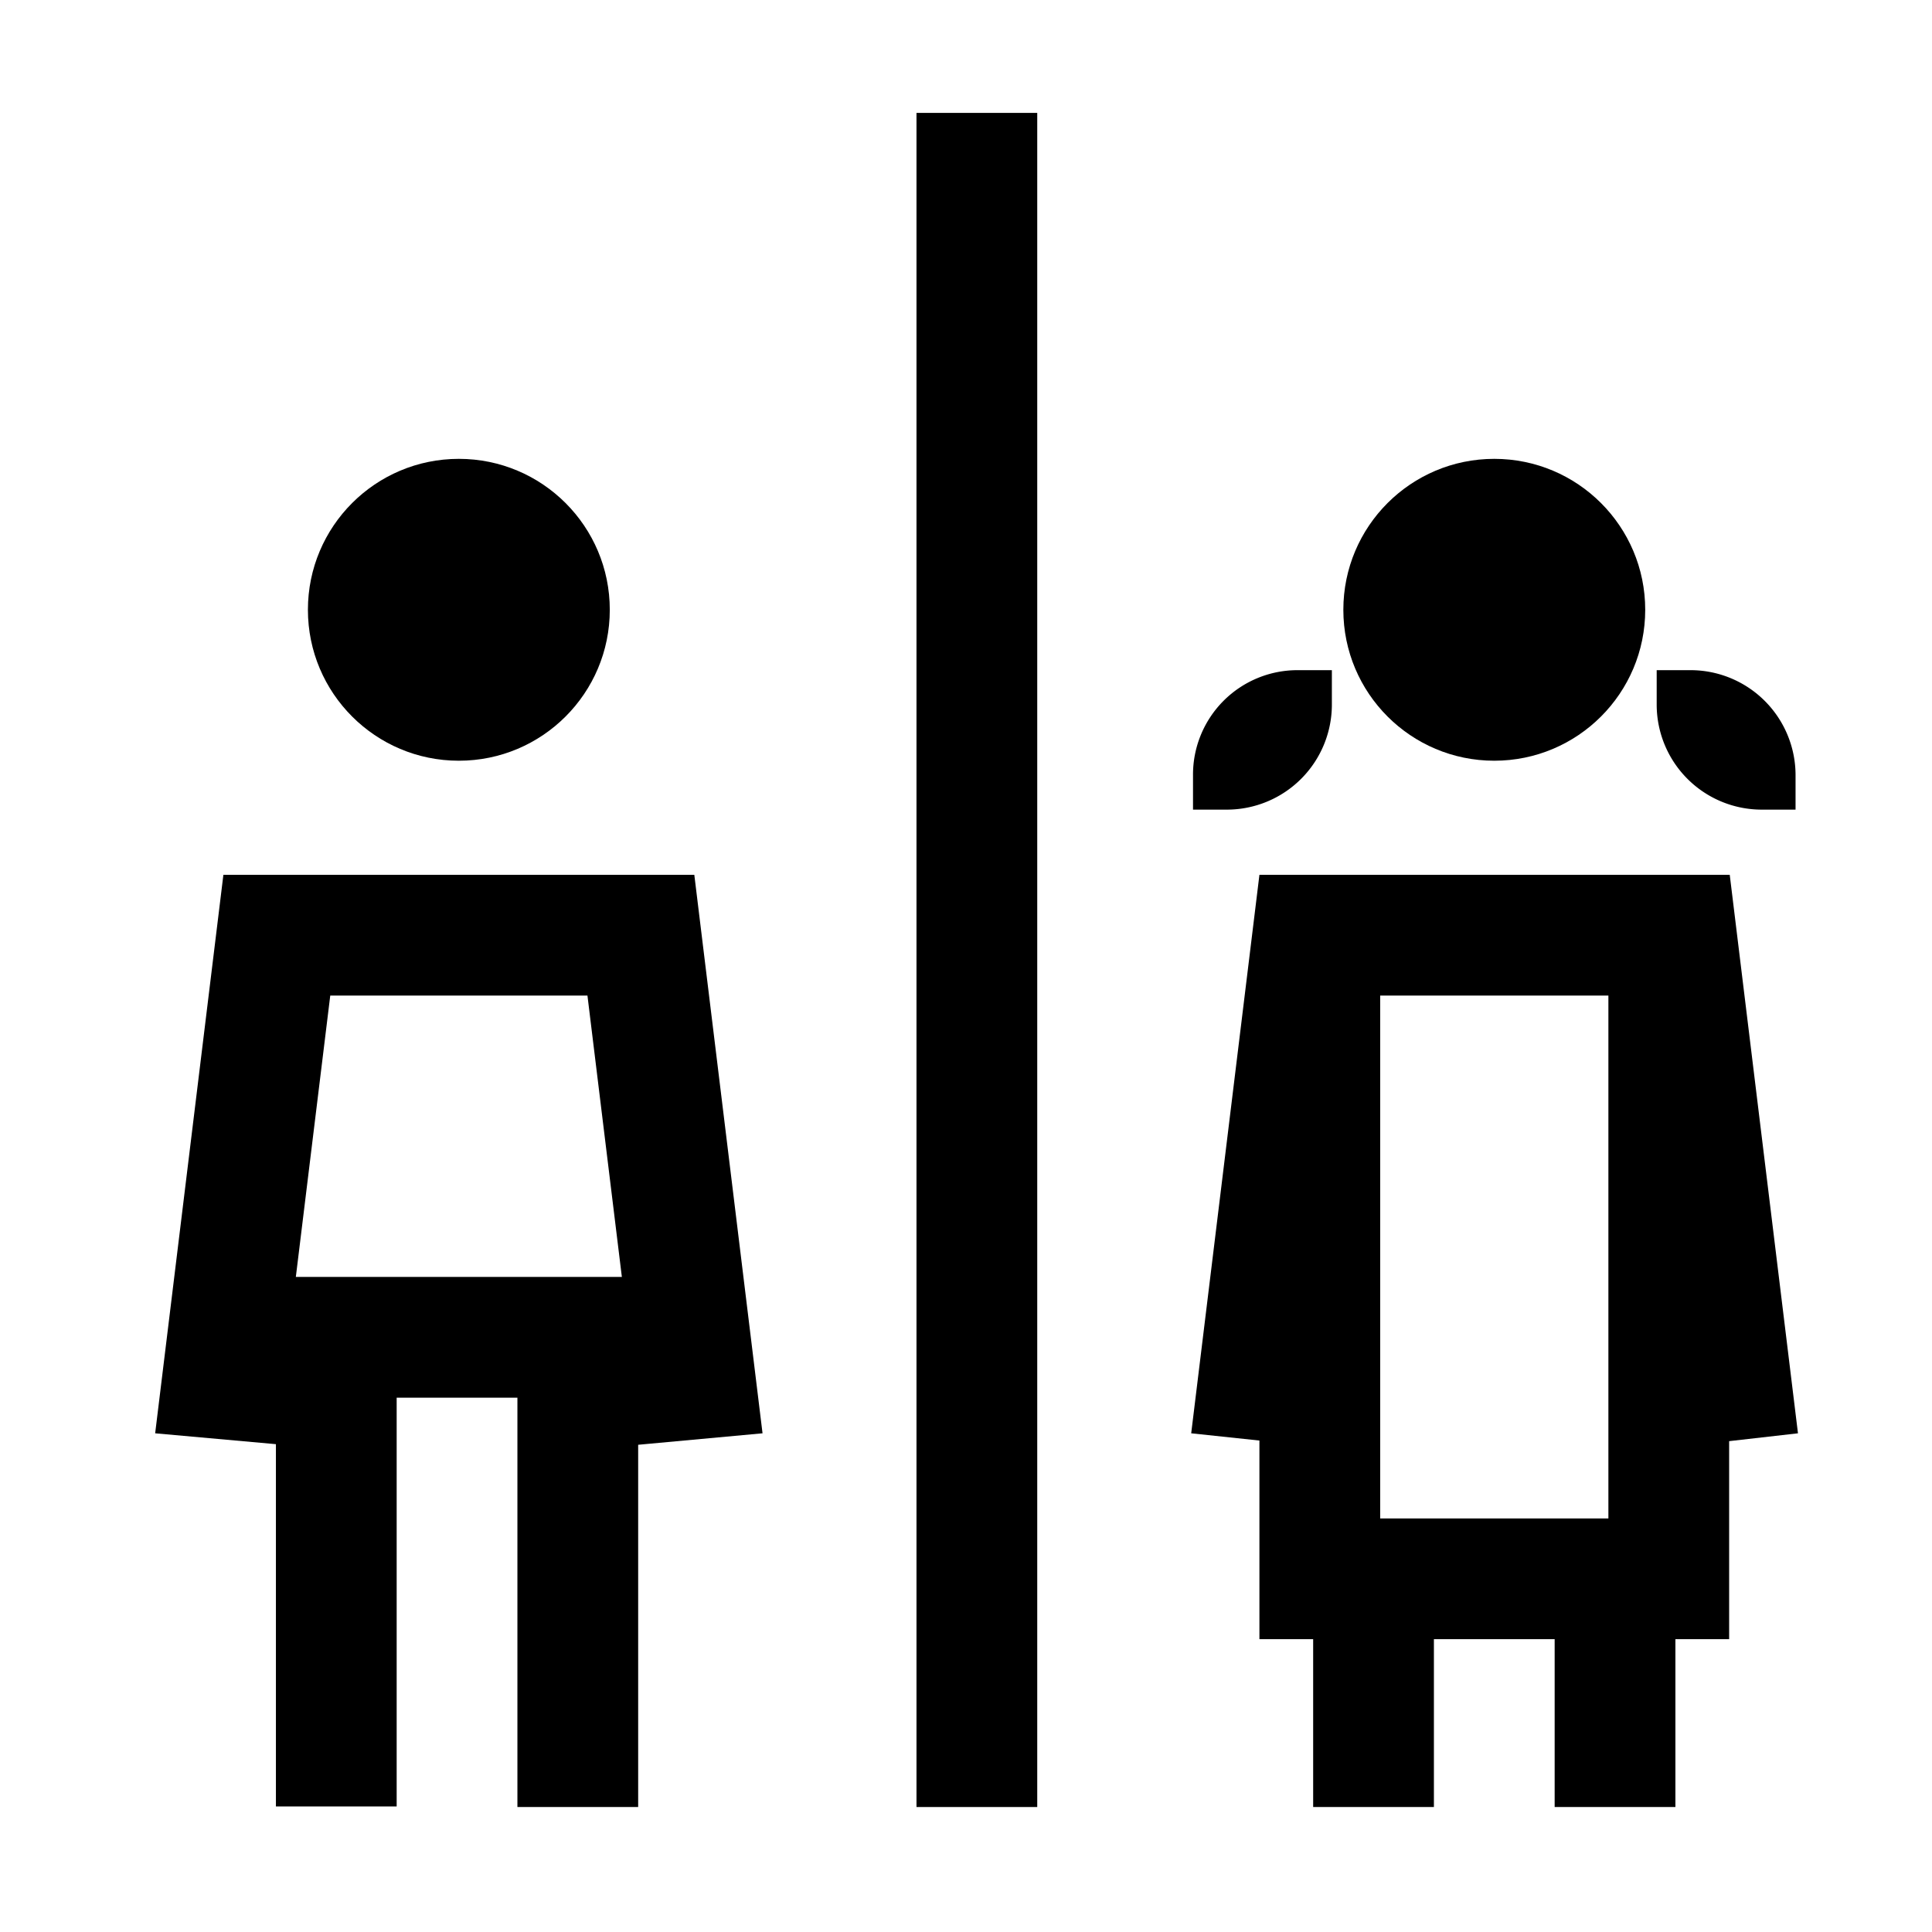 <svg xmlns="http://www.w3.org/2000/svg" width="32" height="32" viewBox="0 0 32 32"><g id="Children-bathroom"><rect x="15.18" y="1.87" width="2" height="28.06"/><circle cx="7.6" cy="10.1" r="2.5"/><path d="M12.63,23.74,11.5,14.49H3.7L2.57,23.74l2,.18v6h2V23.15h2v6.78h2v-6ZM4.9,21.15l.57-4.66H9.73l.57,4.66Z"/><path d="M28.65,14.49H20.86l-1.13,9.25,1.13.12v3.29h.89v2.78h2V27.15h2v2.78h2V27.15h.89V23.87l1.14-.13Zm-5.79,2h3.78v8.66H22.86Z"/><circle cx="24.75" cy="10.1" r="2.5"/><path d="M28,11.1h-.56v.57a1.74,1.74,0,0,0,1.74,1.74h.56v-.57A1.74,1.74,0,0,0,28,11.1Z"/><path d="M19.76,12.84v.57h.56a1.74,1.74,0,0,0,1.74-1.74V11.1h-.57A1.73,1.73,0,0,0,19.76,12.84Z"/></g></svg>